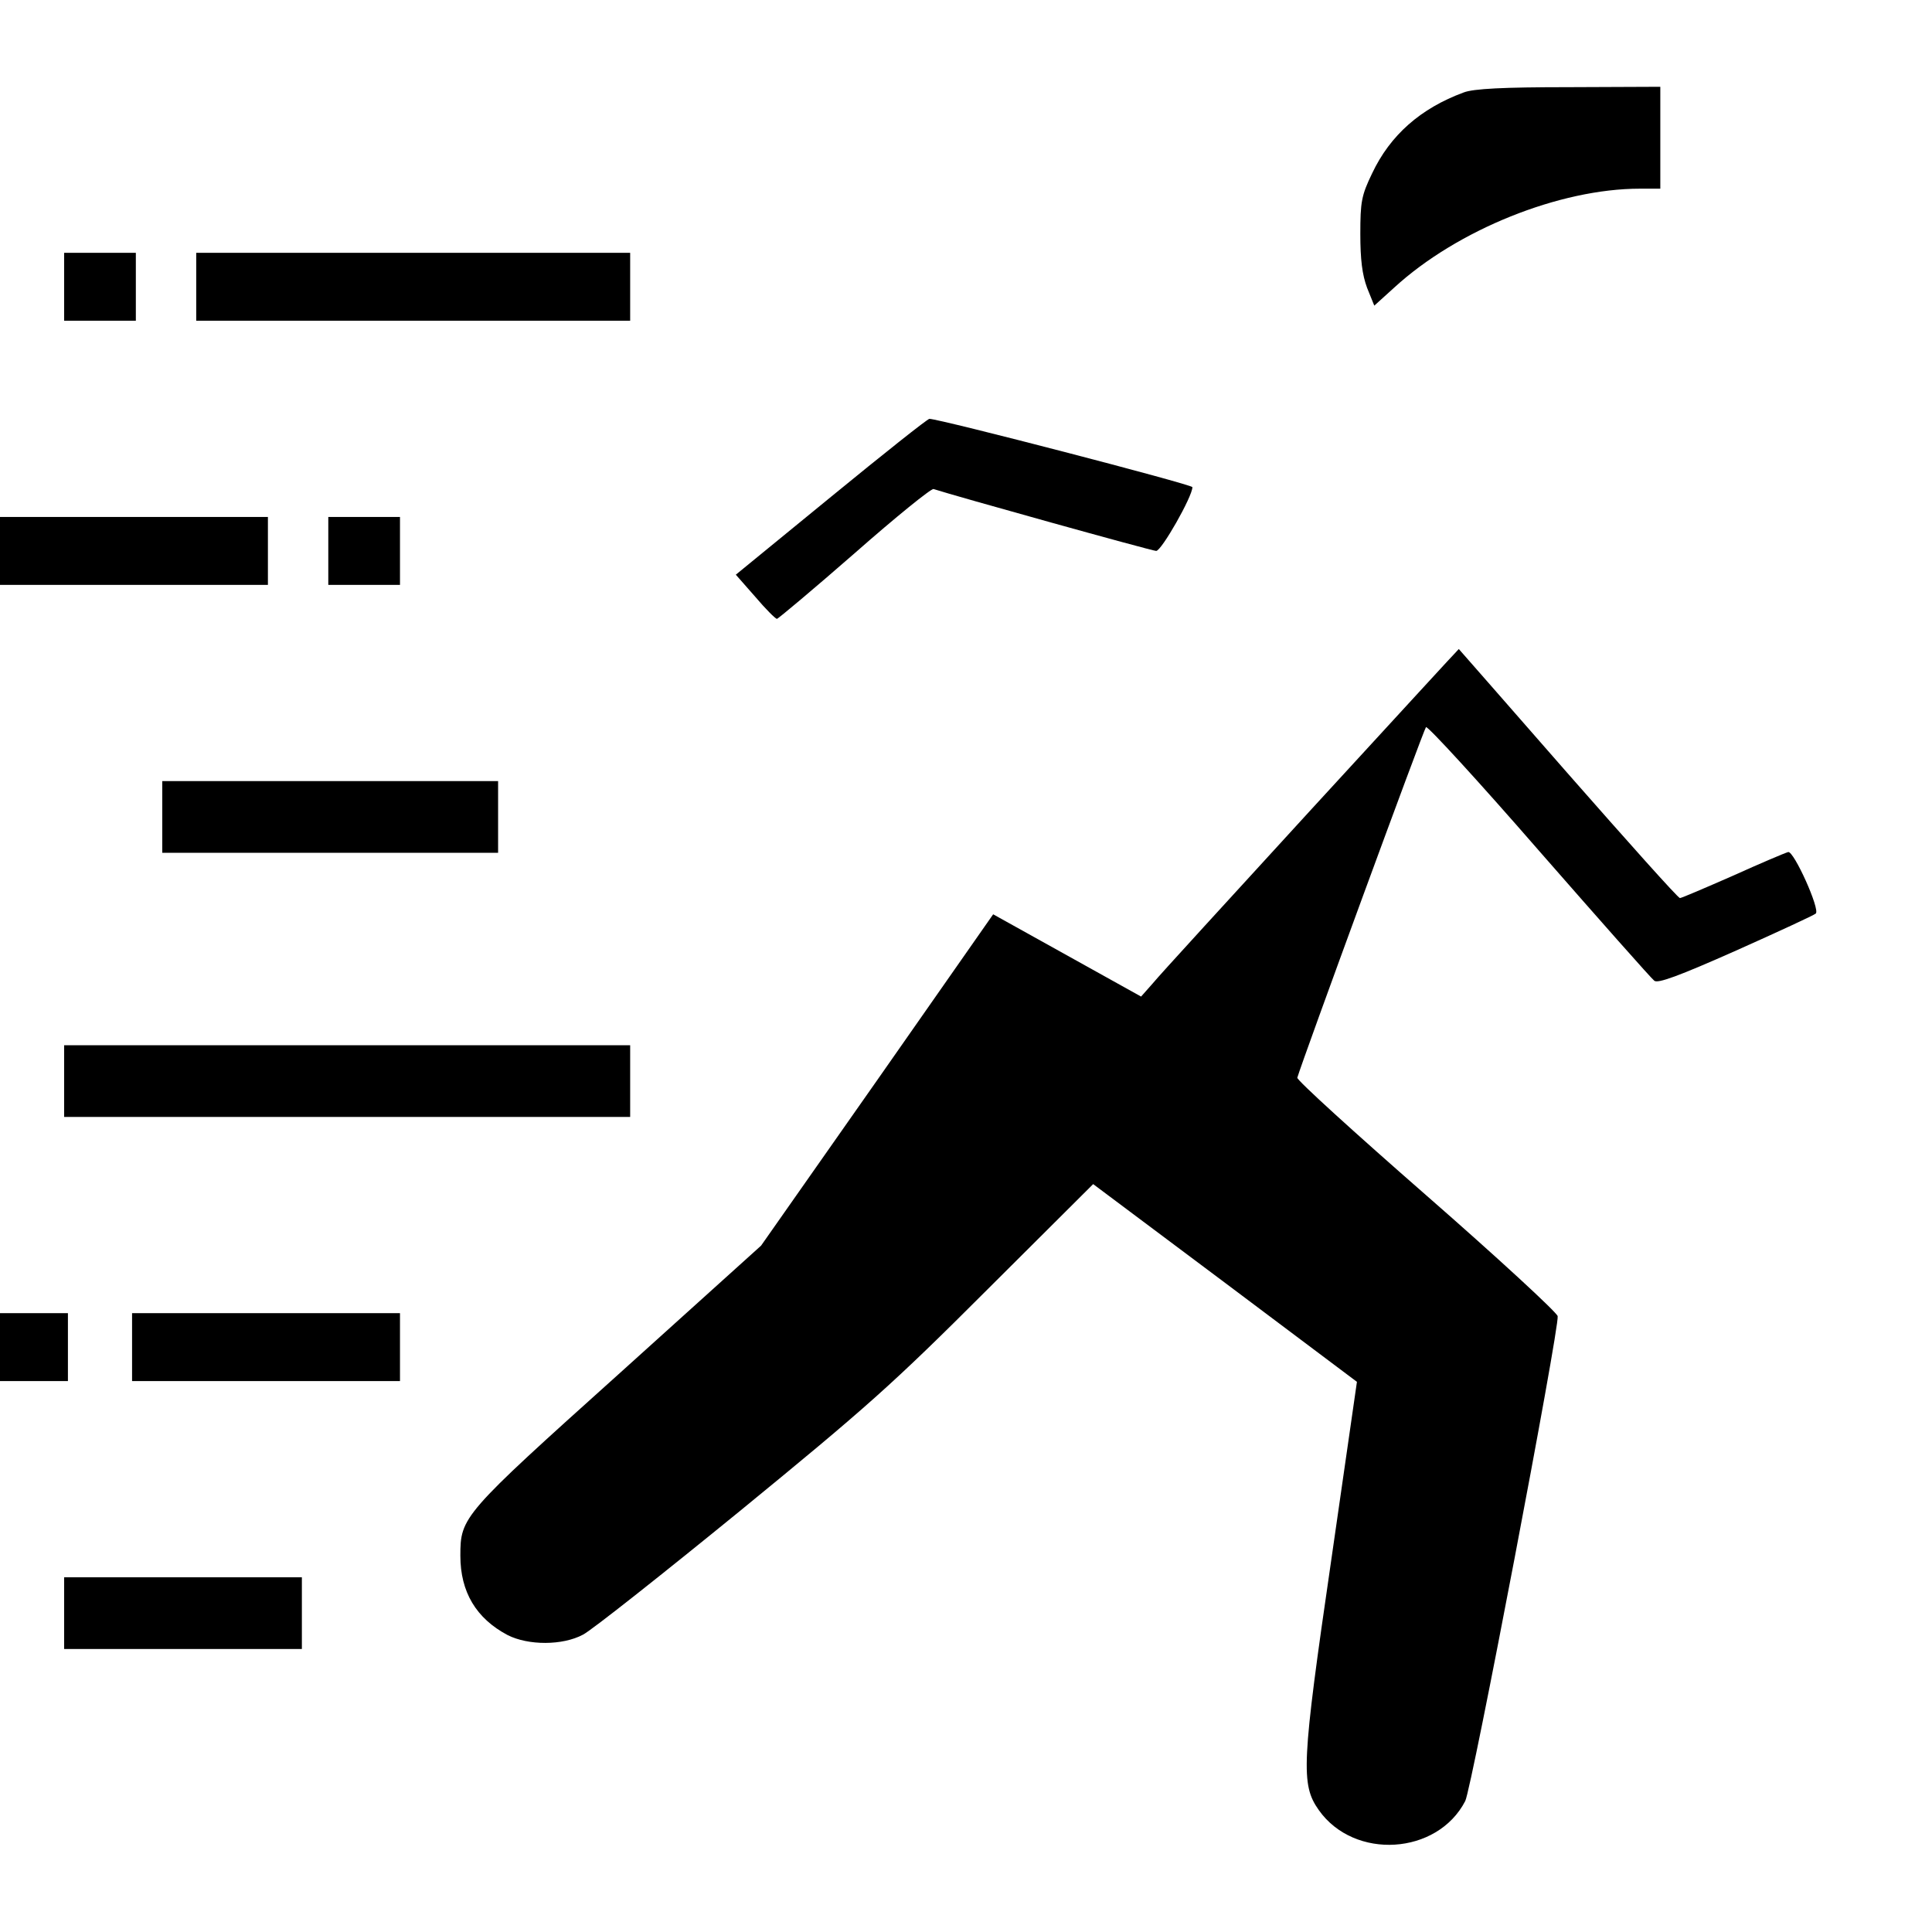 <?xml version="1.0" standalone="no"?>
<!DOCTYPE svg PUBLIC "-//W3C//DTD SVG 20010904//EN"
 "http://www.w3.org/TR/2001/REC-SVG-20010904/DTD/svg10.dtd">
<svg version="1.0" xmlns="http://www.w3.org/2000/svg"
 width="512pt" height="512pt" viewBox="0 0 512 512"
 preserveAspectRatio="xMidYMid meet">

<g transform="translate(0,512) scale(0.1,-0.1)"
fill="#000000" stroke="none">
<path d="M3879 4875 c-114 -42 -195 -113 -243 -215 -28 -58 -31 -75 -31 -160
0 -68 5 -108 18 -143 l19 -47 53 48 c167 153 438 262 651 262 l54 0 0 135 0
135 -242 -1 c-174 0 -253 -4 -279 -14z"/>
<path d="M170 4360 l0 -90 95 0 95 0 0 90 0 90 -95 0 -95 0 0 -90z"/>
<path d="M520 4360 l0 -90 575 0 575 0 0 90 0 90 -575 0 -575 0 0 -90z"/>
<path d="M2203 3804 l-253 -207 51 -58 c28 -33 54 -59 58 -59 3 0 96 78 206
174 109 96 203 172 209 170 55 -18 579 -164 590 -164 14 0 96 144 96 169 0 7
-670 181 -697 181 -5 0 -122 -93 -260 -206z"/>
<path d="M0 3660 l0 -90 355 0 355 0 0 90 0 90 -355 0 -355 0 0 -90z"/>
<path d="M870 3660 l0 -90 95 0 95 0 0 90 0 90 -95 0 -95 0 0 -90z"/>
<path d="M3475 2975 c-214 -234 -404 -441 -420 -461 l-31 -35 -196 109 -196
109 -307 -439 -308 -439 -378 -341 c-414 -372 -419 -378 -419 -481 0 -96 42
-166 125 -210 55 -28 146 -28 200 1 22 11 209 159 415 327 336 275 404 335
656 587 l281 280 350 -262 349 -262 -68 -472 c-79 -542 -81 -595 -33 -663 94
-133 314 -119 388 24 17 32 250 1255 245 1285 -2 10 -158 154 -348 320 -190
166 -344 306 -342 312 14 48 335 923 341 929 4 4 139 -143 299 -327 161 -184
298 -339 306 -345 9 -8 64 12 217 80 112 50 207 94 211 98 12 11 -58 166 -73
163 -8 -2 -74 -30 -147 -63 -73 -32 -136 -59 -140 -59 -5 0 -138 149 -297 330
-159 182 -289 330 -289 330 -1 0 -176 -191 -391 -425z"/>
<path d="M430 2955 l0 -95 445 0 445 0 0 95 0 95 -445 0 -445 0 0 -95z"/>
<path d="M170 2255 l0 -95 750 0 750 0 0 95 0 95 -750 0 -750 0 0 -95z"/>
<path d="M0 1550 l0 -90 90 0 90 0 0 90 0 90 -90 0 -90 0 0 -90z"/>
<path d="M350 1550 l0 -90 355 0 355 0 0 90 0 90 -355 0 -355 0 0 -90z"/>
<path d="M170 845 l0 -95 315 0 315 0 0 95 0 95 -315 0 -315 0 0 -95z"/>
</g>
</svg>
